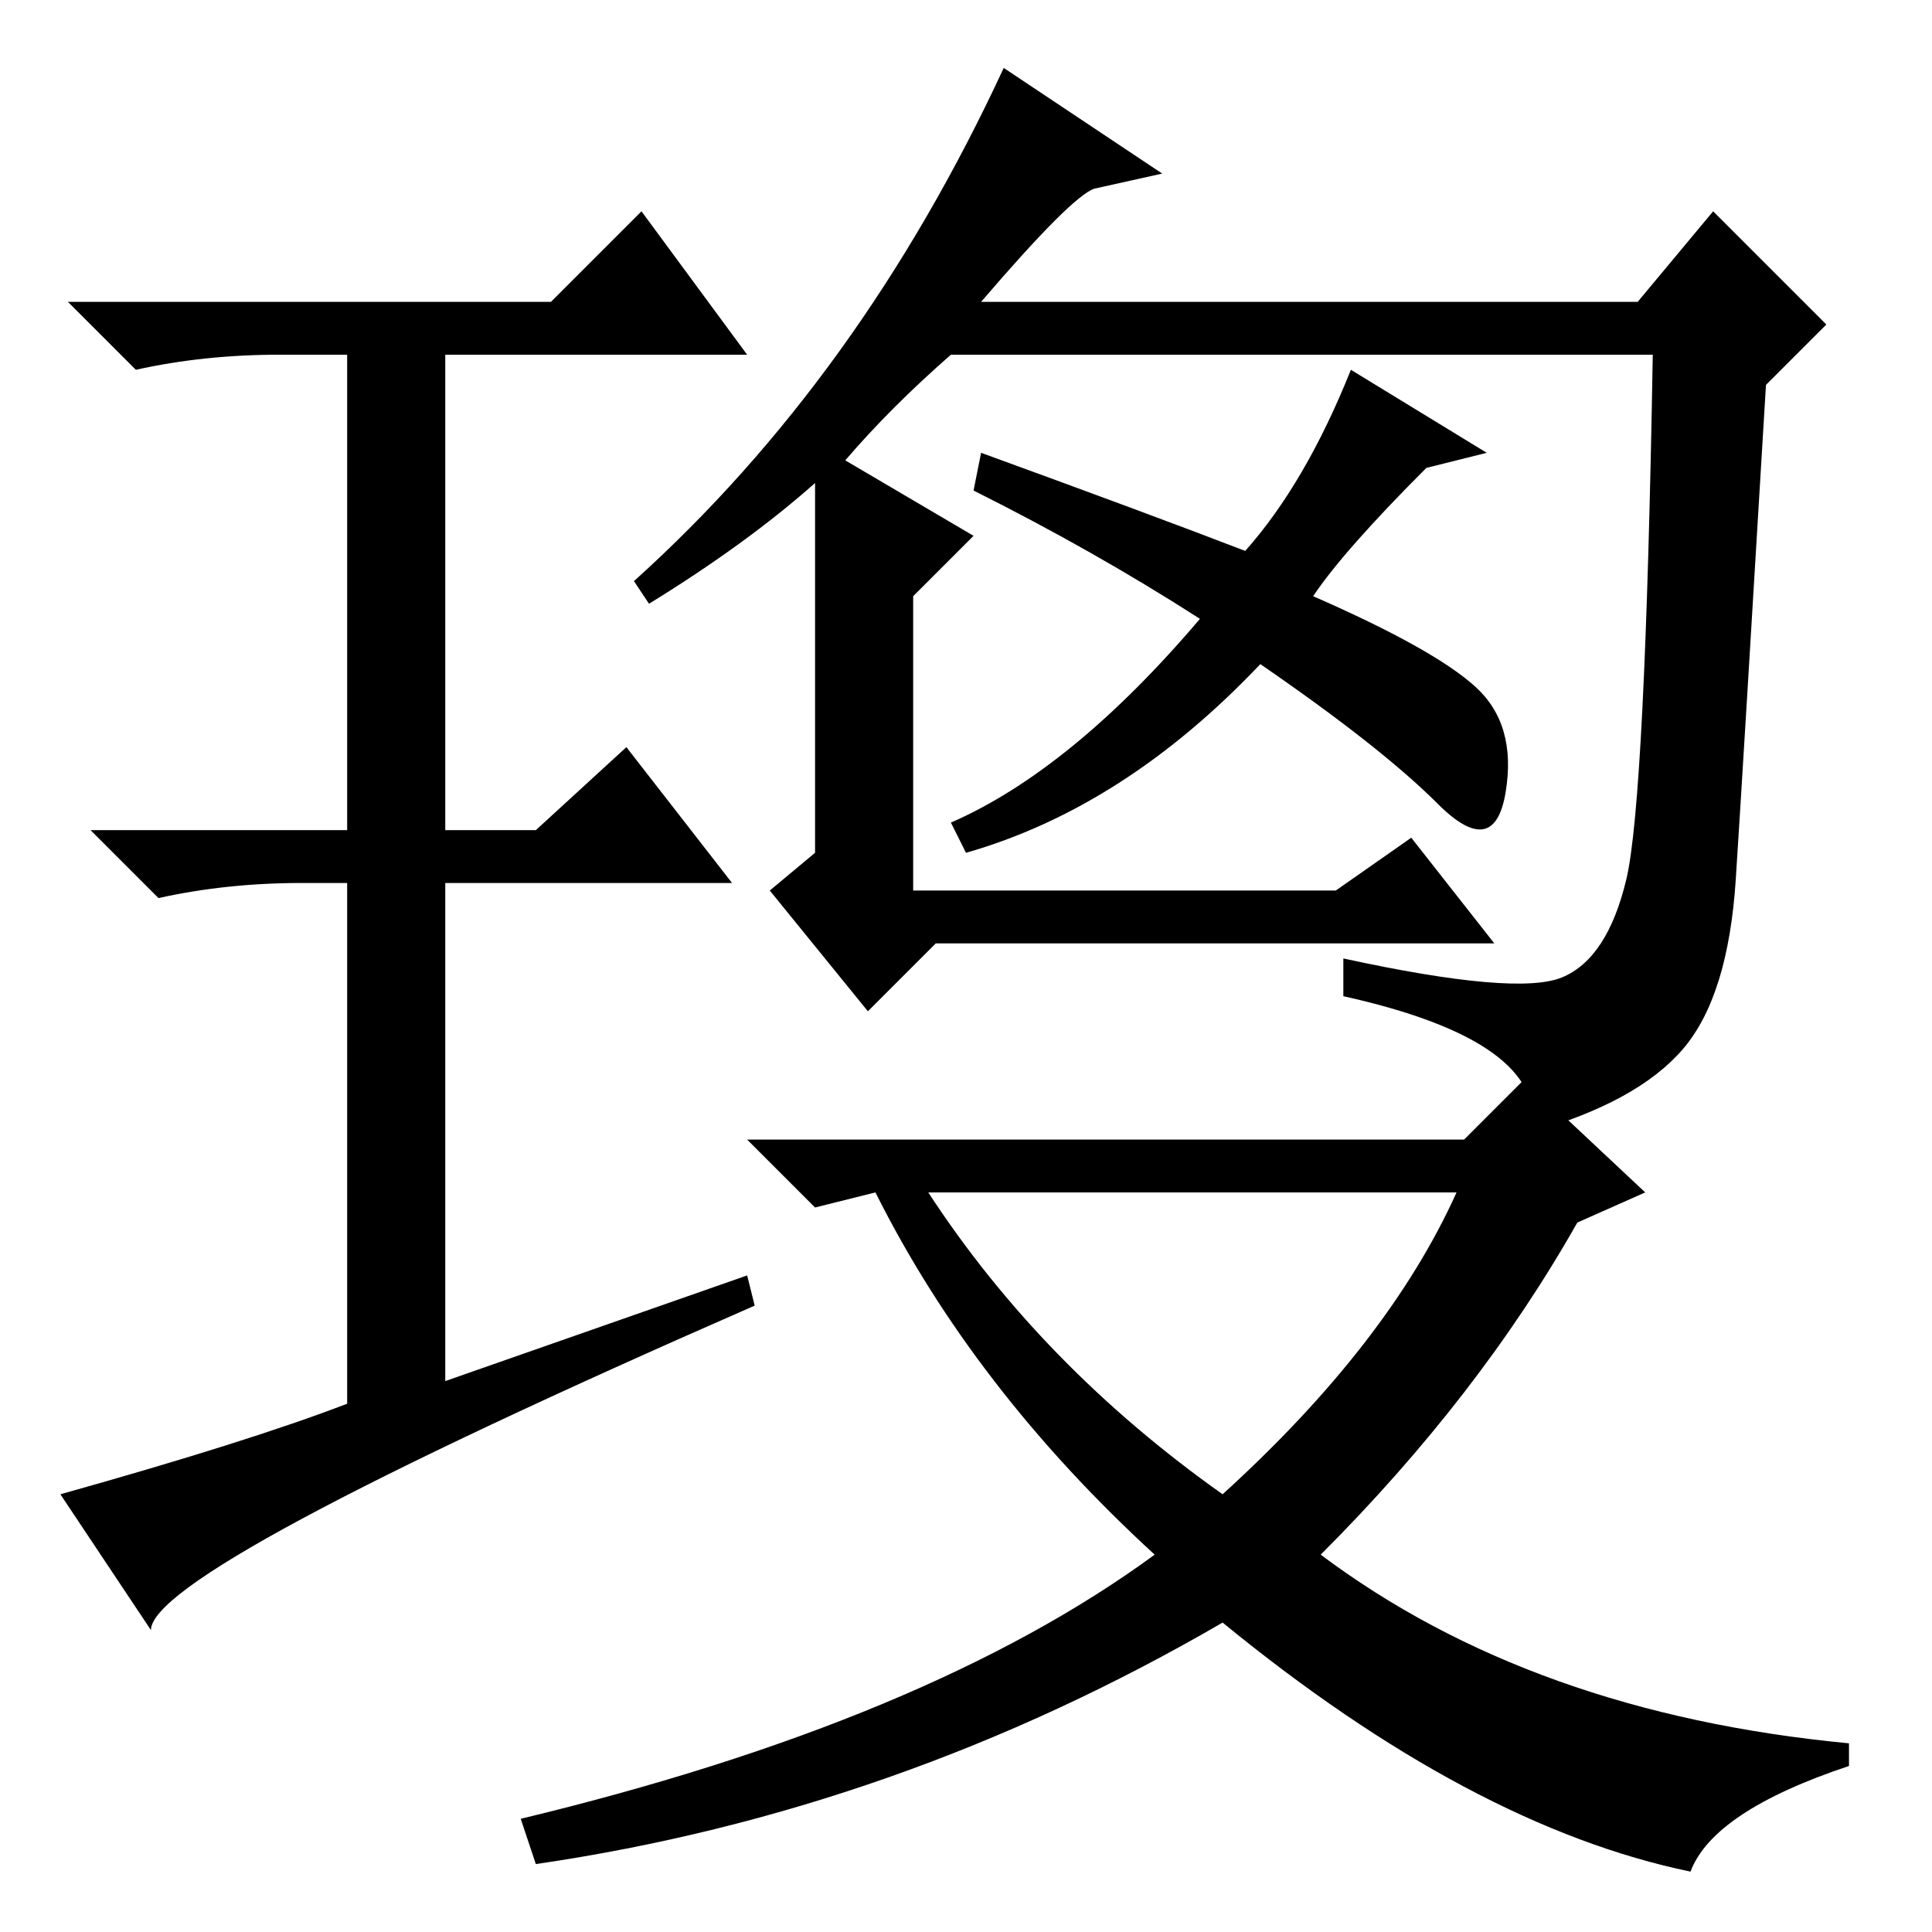 <?xml version="1.0" standalone="no"?>
<!DOCTYPE svg PUBLIC "-//W3C//DTD SVG 1.1//EN" "http://www.w3.org/Graphics/SVG/1.1/DTD/svg11.dtd" >
<svg xmlns="http://www.w3.org/2000/svg" xmlns:xlink="http://www.w3.org/1999/xlink" version="1.1" viewBox="0 -36 256 256">
  <g transform="matrix(1 0 0 -1 0 220)">
   <path fill="currentColor"
d="M112 195l17 -10l-8 -8v-39h56l10 7l11 -14h-74l-9 -9l-13 16l6 5v49q-9 -8 -22 -16l-2 3q30 27 49 68l21 -14l-9 -2q-3 -1 -15 -15h87l10 12l15 -15l-8 -8q-3 -50 -4 -65.5t-7 -22.5t-20 -11q2 12 -25 18v5q23 -5 29 -2.5t8.5 13t3.5 69.5h-93q-8 -7 -14 -14zM189 194
q-11 -11 -15 -17q16 -7 21.5 -12t4 -14t-9 -1.5t-23.5 18.5q-18 -19 -39 -25l-2 4q16 7 33 27q-14 9 -30 17l1 5q22 -8 35 -13q8 9 14 24l18 -11zM99 87l1 -4q-80 -35 -80 -43l-12 18q25 7 38 12v69h-6q-10 0 -19 -2l-9 9h34v63h-9q-10 0 -19 -2l-9 9h64l12 12l14 -19h-40
v-63h12l12 11l14 -18h-38v-66zM162 58q22 20 31 40h-70q15 -23 39 -40zM194 105l8 8l16 -15l-9 -4q-13 -23 -34 -44q28 -21 70 -25v-3q-18 -6 -21 -14q-29 6 -62 33q-43 -25 -91 -32l-2 6q54 13 84 35q-24 22 -37 48l-8 -2l-9 9h95z" />
  </g>

</svg>
